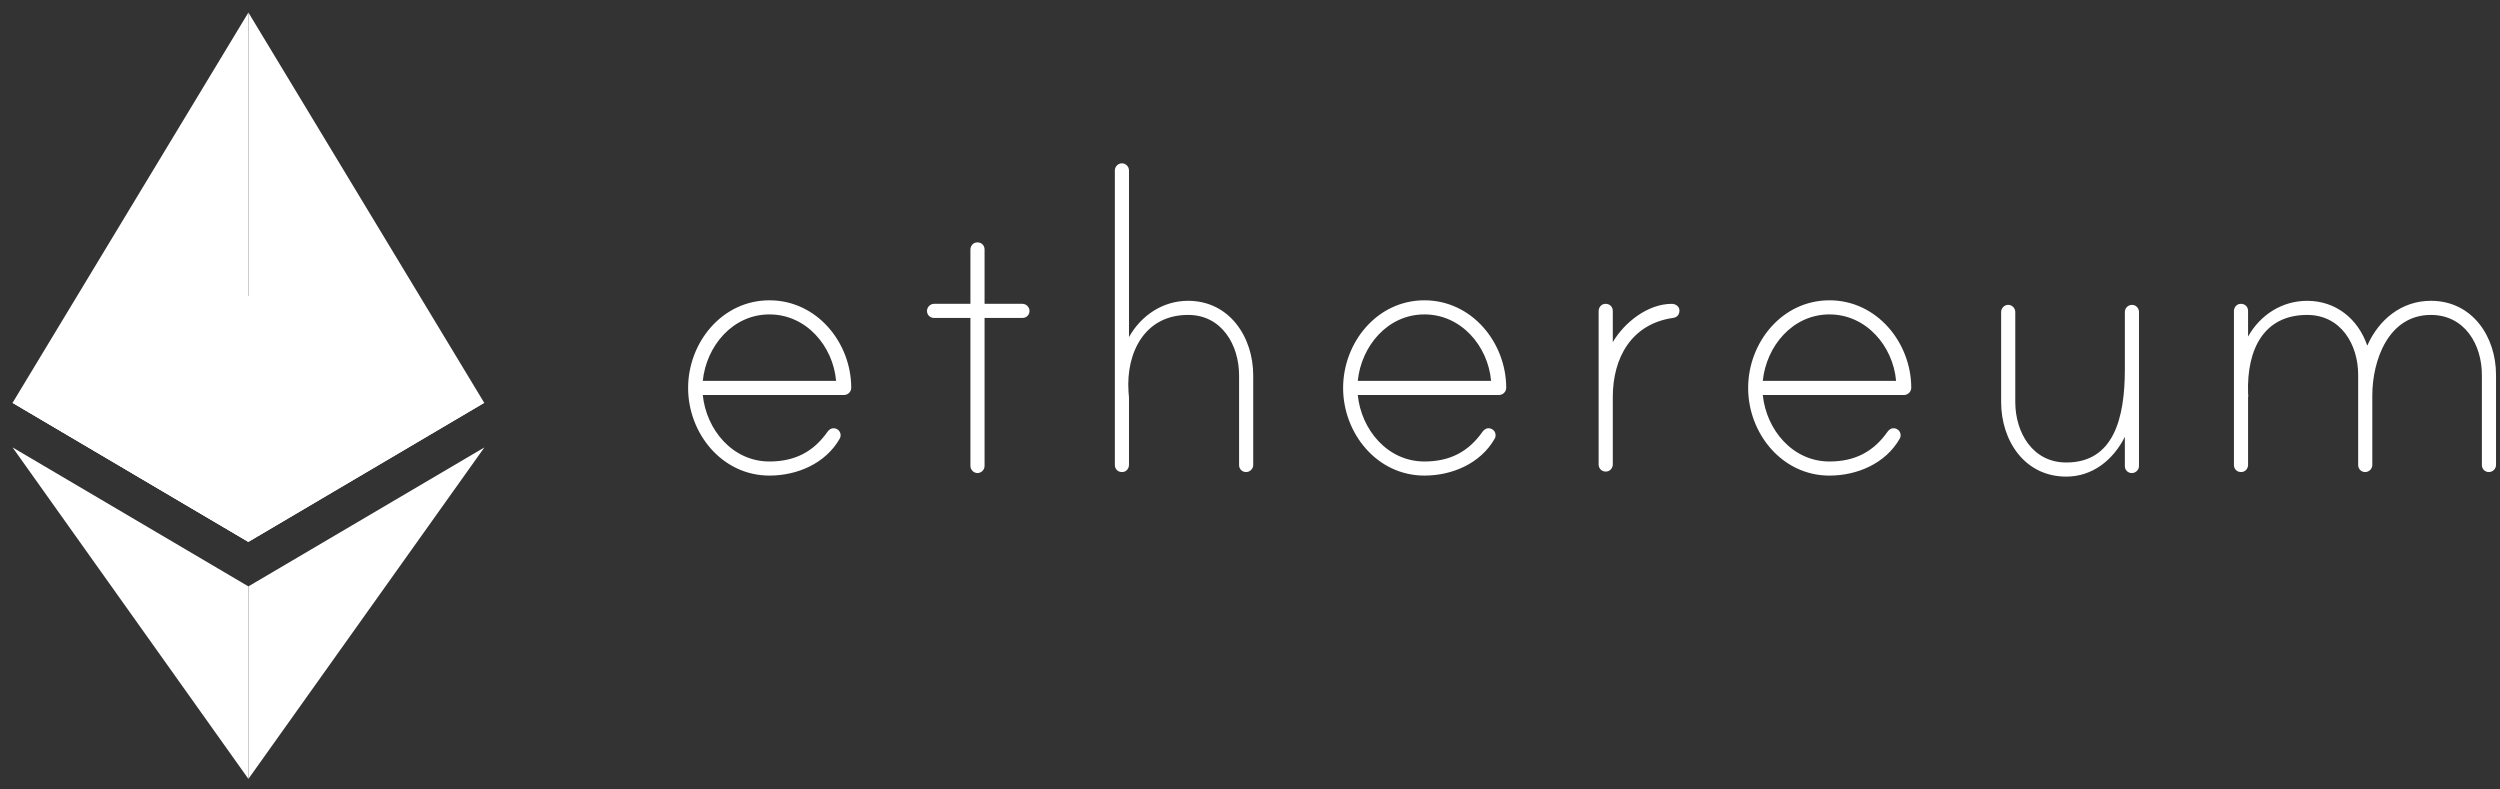 <svg width="171" height="54" viewBox="0 0 171 54" fill="none" xmlns="http://www.w3.org/2000/svg">
<rect x="0" y="0" width="171" height="54" fill="#333333" stroke="none"/>
<g clip-path="url(#clip0_2_435)">
<path fill-rule="evenodd" clip-rule="evenodd" d="M57.189 26.053C56.982 23.676 55.151 21.506 52.629 21.506C50.107 21.506 48.311 23.676 48.07 26.053H57.188H57.189ZM58.224 26.525C58.223 26.657 58.17 26.782 58.076 26.875C57.983 26.967 57.856 27.018 57.724 27.018H48.07C48.311 29.396 50.107 31.566 52.629 31.566C54.356 31.566 55.635 30.911 56.602 29.533C56.742 29.345 56.948 29.222 57.217 29.335C57.278 29.363 57.334 29.403 57.378 29.453C57.423 29.504 57.457 29.563 57.477 29.627C57.497 29.691 57.503 29.759 57.495 29.826C57.487 29.893 57.465 29.957 57.43 30.015C56.464 31.704 54.529 32.53 52.629 32.53C49.383 32.53 47.067 29.637 47.067 26.536C47.067 23.435 49.383 20.541 52.629 20.541C55.873 20.541 58.219 23.427 58.225 26.525H58.224ZM69.935 20.782C70.212 20.782 70.419 21.024 70.419 21.265C70.419 21.541 70.212 21.747 69.935 21.747H67.344V31.876C67.341 32.003 67.29 32.124 67.2 32.214C67.109 32.303 66.988 32.355 66.861 32.358C66.734 32.355 66.612 32.304 66.522 32.214C66.431 32.124 66.38 32.003 66.377 31.876V21.747H63.89C63.826 21.748 63.763 21.737 63.703 21.713C63.644 21.689 63.59 21.654 63.545 21.609C63.499 21.564 63.464 21.51 63.44 21.451C63.416 21.392 63.405 21.328 63.406 21.265C63.406 21.024 63.614 20.782 63.89 20.782H66.377V17.074C66.377 16.84 66.536 16.624 66.767 16.587C67.089 16.534 67.344 16.756 67.344 17.061V20.782H69.935ZM85.72 25.674V31.808C85.72 32.083 85.479 32.289 85.236 32.289C85.172 32.29 85.109 32.279 85.05 32.255C84.99 32.231 84.937 32.196 84.891 32.151C84.846 32.106 84.811 32.052 84.787 31.993C84.763 31.934 84.752 31.871 84.753 31.807V25.674C84.753 23.607 83.579 21.54 81.264 21.54C78.294 21.54 77.016 24.124 77.189 26.777C77.189 26.846 77.223 27.156 77.223 27.191V31.794C77.223 32.028 77.064 32.244 76.834 32.282C76.511 32.334 76.256 32.113 76.256 31.807V11.652C76.256 11.411 76.464 11.17 76.739 11.17C77.016 11.17 77.223 11.411 77.223 11.652V23.056C78.053 21.575 79.537 20.575 81.264 20.575C84.097 20.575 85.72 23.056 85.72 25.674ZM101.99 26.053C101.783 23.676 99.951 21.506 97.43 21.506C94.908 21.506 93.112 23.676 92.871 26.053H101.989H101.99ZM103.025 26.525C103.024 26.657 102.971 26.782 102.877 26.875C102.784 26.967 102.657 27.018 102.525 27.018H92.871C93.112 29.396 94.908 31.566 97.43 31.566C99.158 31.566 100.436 30.911 101.403 29.533C101.543 29.345 101.749 29.222 102.018 29.335C102.079 29.363 102.134 29.403 102.179 29.453C102.224 29.504 102.258 29.563 102.278 29.627C102.298 29.691 102.304 29.759 102.296 29.826C102.288 29.893 102.266 29.957 102.231 30.015C101.264 31.704 99.33 32.53 97.43 32.53C94.183 32.53 91.869 29.637 91.869 26.536C91.869 23.435 94.183 20.541 97.43 20.541C100.674 20.541 103.02 23.427 103.026 26.525H103.025ZM114.874 21.23C114.874 21.541 114.702 21.712 114.425 21.747C111.593 22.16 110.315 24.469 110.315 27.156V31.76C110.315 31.994 110.155 32.209 109.924 32.248C109.603 32.3 109.347 32.078 109.347 31.772V21.276C109.347 21.043 109.506 20.828 109.737 20.789C110.06 20.737 110.315 20.959 110.315 21.265V23.401C111.109 22.056 112.698 20.783 114.356 20.783C114.598 20.783 114.874 20.955 114.874 21.23ZM129.693 26.053C129.485 23.676 127.655 21.506 125.133 21.506C122.612 21.506 120.816 23.676 120.574 26.053H129.693ZM130.729 26.525C130.728 26.657 130.674 26.782 130.58 26.874C130.487 26.966 130.36 27.018 130.229 27.018H120.574C120.816 29.396 122.612 31.566 125.133 31.566C126.86 31.566 128.138 30.911 129.105 29.533C129.247 29.345 129.452 29.222 129.721 29.335C129.792 29.366 129.854 29.414 129.902 29.474C129.95 29.535 129.982 29.607 129.995 29.683C130.017 29.797 129.995 29.916 129.934 30.016C128.967 31.703 127.033 32.531 125.133 32.531C121.886 32.531 119.573 29.637 119.573 26.535C119.573 23.435 121.886 20.541 125.133 20.541C128.376 20.541 130.724 23.427 130.73 26.525H130.729ZM146.307 21.352V31.876C146.307 32.152 146.065 32.358 145.824 32.358C145.76 32.359 145.696 32.348 145.637 32.324C145.578 32.301 145.524 32.265 145.478 32.22C145.433 32.175 145.398 32.122 145.374 32.062C145.35 32.003 145.338 31.94 145.34 31.876V29.878C144.546 31.462 143.13 32.6 141.333 32.6C138.466 32.6 136.878 30.119 136.878 27.5V21.335C136.878 21.093 137.084 20.851 137.361 20.851C137.637 20.851 137.845 21.093 137.845 21.334V27.5C137.845 29.568 139.019 31.635 141.333 31.635C144.58 31.635 145.34 28.603 145.34 25.26V21.334C145.341 21.259 145.359 21.185 145.393 21.118C145.428 21.052 145.477 20.994 145.537 20.949C145.597 20.904 145.667 20.874 145.741 20.86C145.815 20.847 145.891 20.85 145.963 20.871C146.065 20.903 146.153 20.968 146.215 21.054C146.277 21.141 146.309 21.245 146.307 21.352ZM170.728 25.64V31.806C170.728 32.083 170.486 32.289 170.245 32.289C170.181 32.291 170.117 32.279 170.058 32.255C169.999 32.232 169.945 32.196 169.899 32.151C169.854 32.106 169.819 32.053 169.795 31.993C169.771 31.934 169.759 31.871 169.761 31.807V25.64C169.761 23.573 168.587 21.541 166.272 21.541C163.371 21.541 162.266 24.64 162.266 27.053V31.807C162.266 32.083 162.024 32.289 161.782 32.289C161.718 32.291 161.654 32.279 161.595 32.255C161.536 32.232 161.482 32.196 161.437 32.151C161.392 32.106 161.356 32.053 161.332 31.993C161.309 31.934 161.297 31.871 161.299 31.807V25.64C161.299 23.573 160.124 21.541 157.81 21.541C154.873 21.541 153.665 23.849 153.768 26.915C153.768 26.984 153.803 27.122 153.768 27.156V31.795C153.768 32.029 153.609 32.243 153.378 32.281C153.056 32.334 152.801 32.112 152.801 31.807V21.277C152.801 21.044 152.96 20.828 153.191 20.789C153.512 20.737 153.768 20.959 153.768 21.265V23.021C154.598 21.541 156.083 20.576 157.811 20.576C159.778 20.576 161.299 21.816 161.92 23.642C162.714 21.851 164.268 20.575 166.272 20.575C169.104 20.575 170.728 23.021 170.728 25.64Z" fill="white"/>
<path fill-rule="evenodd" clip-rule="evenodd" d="M0.86 27.552L16.99 37.063V0.857L0.86 27.552Z" fill="white"/>
<path fill-rule="evenodd" clip-rule="evenodd" d="M16.991 0.857V37.063L33.121 27.552L16.991 0.857Z" fill="white"/>
<path fill-rule="evenodd" clip-rule="evenodd" d="M16.991 20.241L0.86 27.552L16.99 37.063L33.121 27.553L16.991 20.241Z" fill="white"/>
<path fill-rule="evenodd" clip-rule="evenodd" d="M16.991 20.241L0.86 27.552L16.99 37.063L16.991 20.241Z" fill="white"/>
<path fill-rule="evenodd" clip-rule="evenodd" d="M0.86 30.604L16.99 53.276V40.109L0.86 30.604Z" fill="white"/>
<path fill-rule="evenodd" clip-rule="evenodd" d="M16.991 40.109V53.277L33.132 30.604L16.991 40.109Z" fill="white"/>
</g>
<defs>
<clipPath id="clip0_2_435">
<rect width="170.241" height="53.062" fill="white" transform="translate(0.512 0.422)"/>
</clipPath>
</defs>
</svg>

